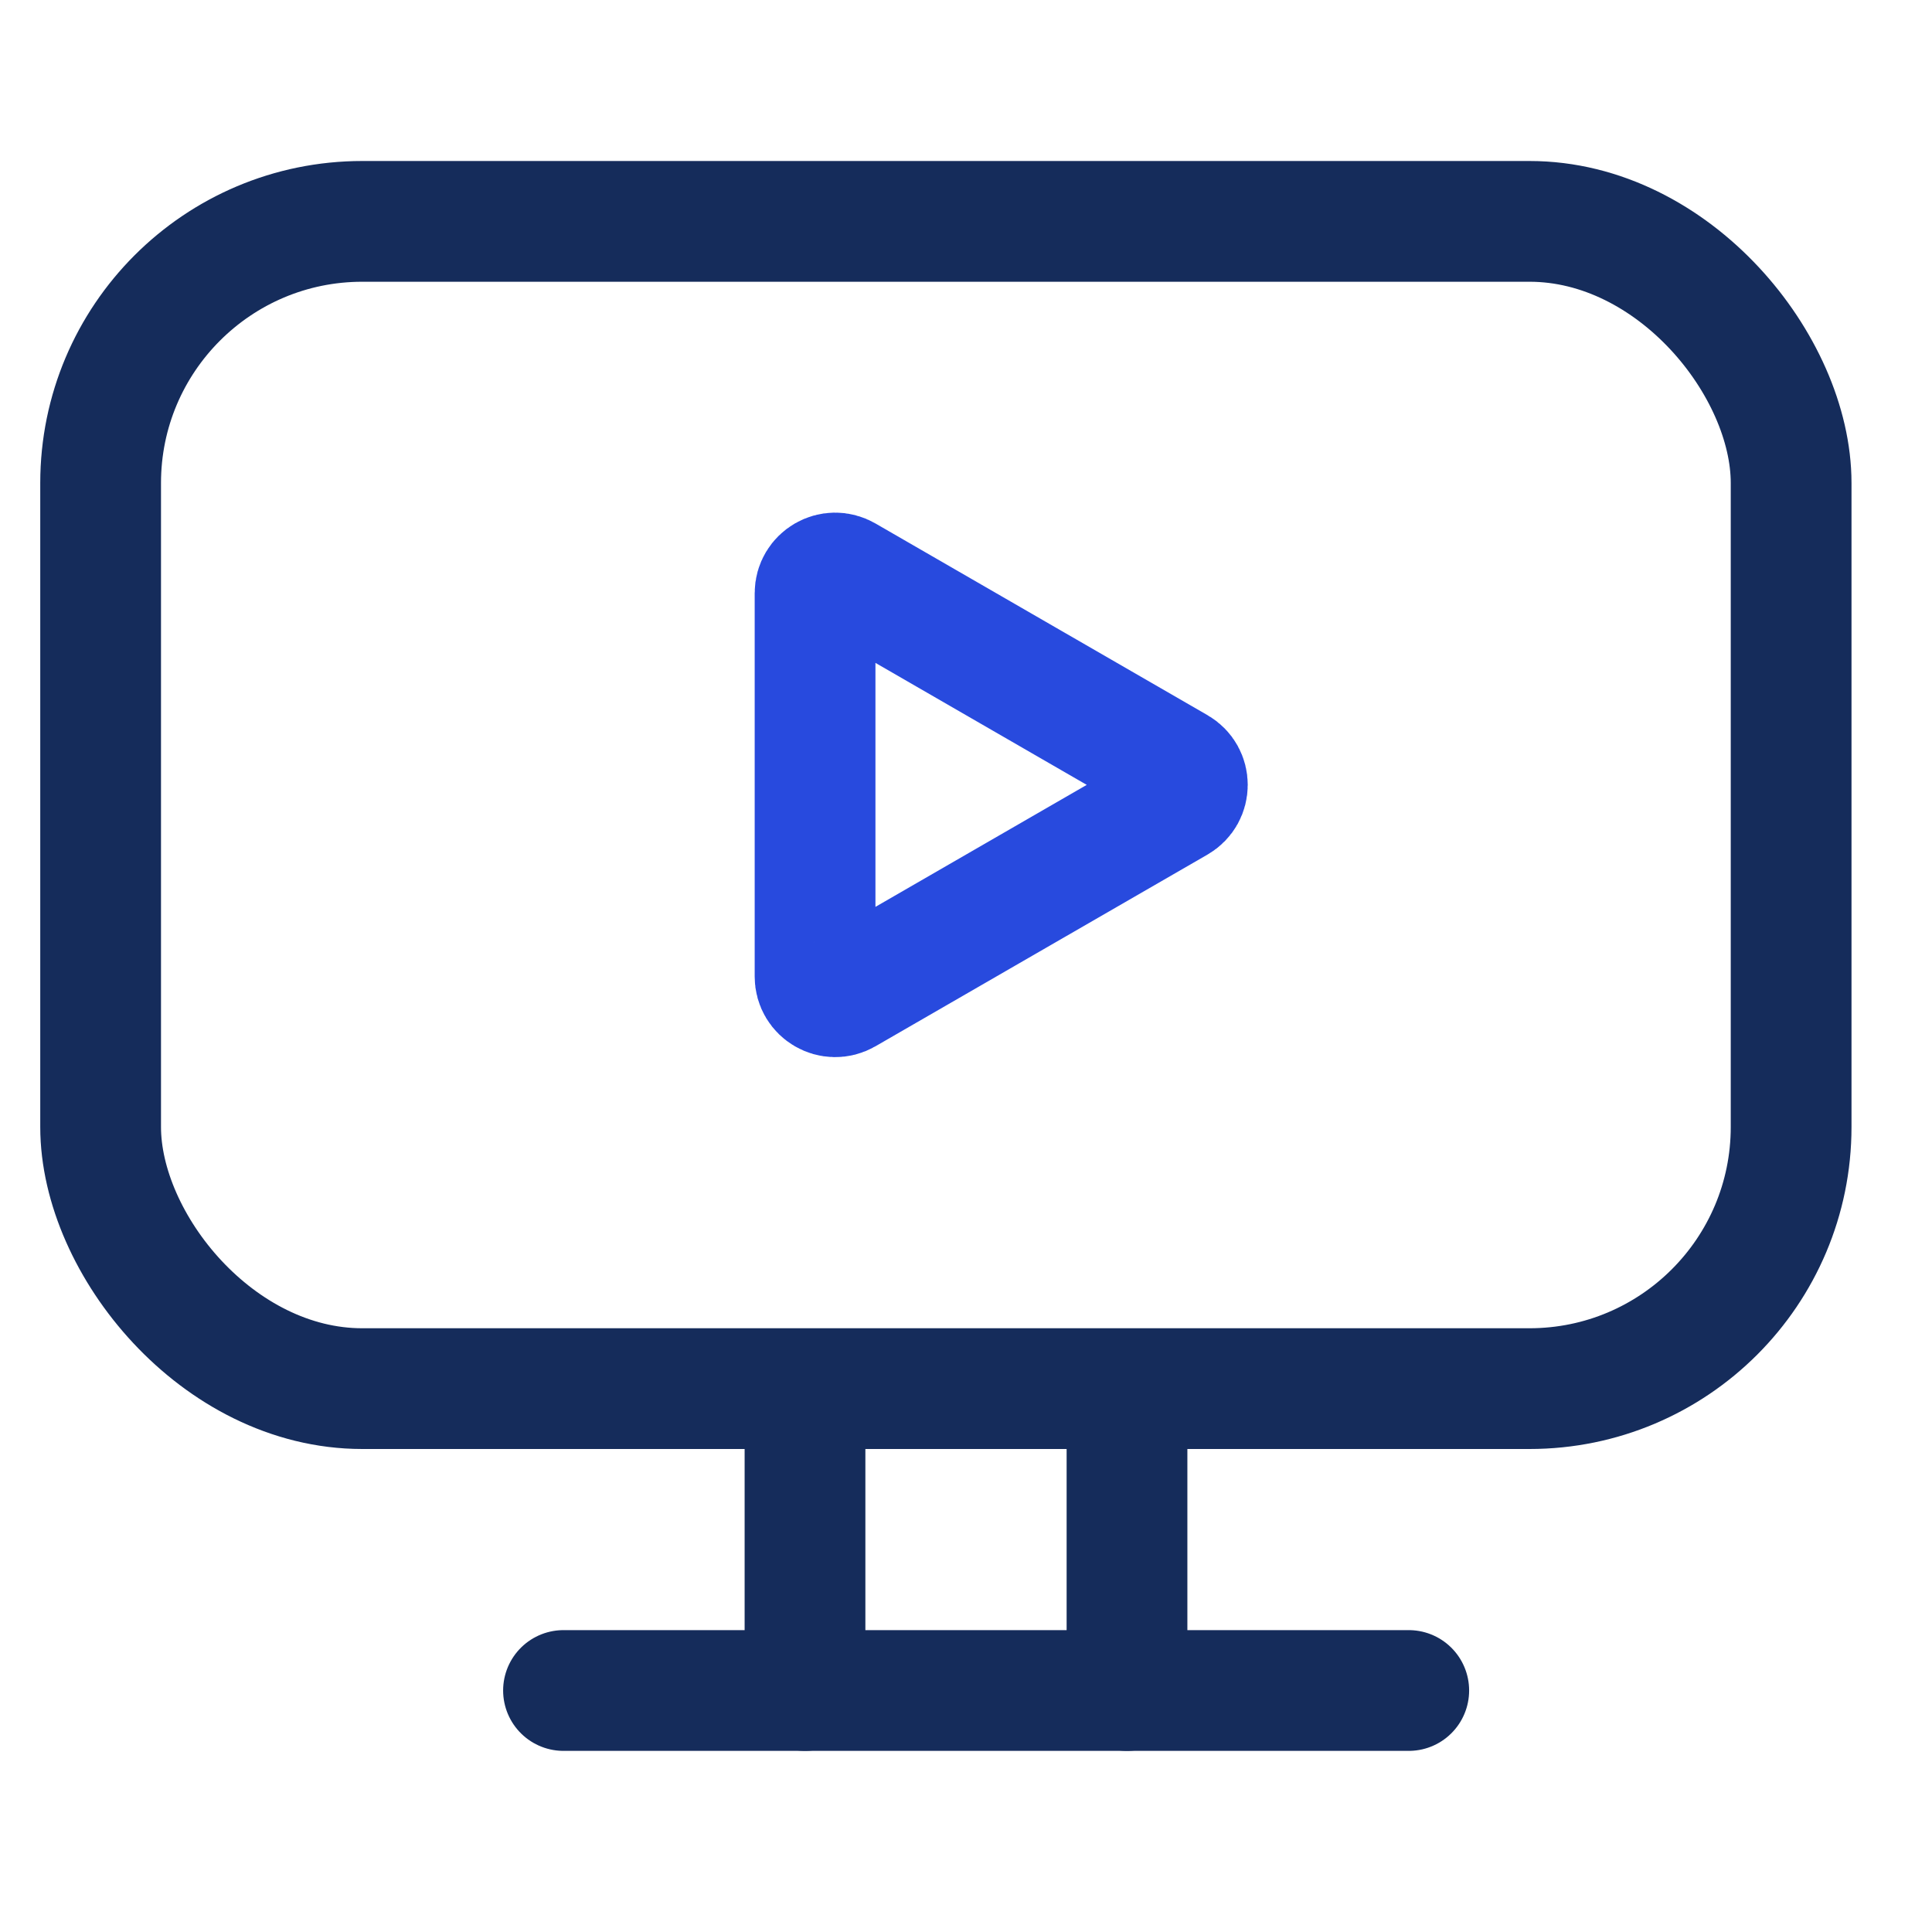 <svg width="48" height="48" viewBox="0 0 48 48" fill="none" xmlns="http://www.w3.org/2000/svg">
<rect x="2.5" y="5.5" width="42" height="29" rx="6.5" stroke="#152C5B" stroke-width="3"/>
<path d="M20 42L20 35" stroke="#152C5B" stroke-width="3" stroke-linecap="round"/>
<path d="M28 42L28 35" stroke="#152C5B" stroke-width="3" stroke-linecap="round"/>
<path d="M14 42H35" stroke="#152C5B" stroke-width="3" stroke-linecap="round"/>
<path d="M29.25 19.067C29.583 19.259 29.583 19.741 29.25 19.933L21 24.696C20.667 24.889 20.25 24.648 20.25 24.263L20.25 14.737C20.25 14.352 20.667 14.111 21 14.304L29.25 19.067Z" stroke="#284ADE" stroke-width="3"/>
</svg>

